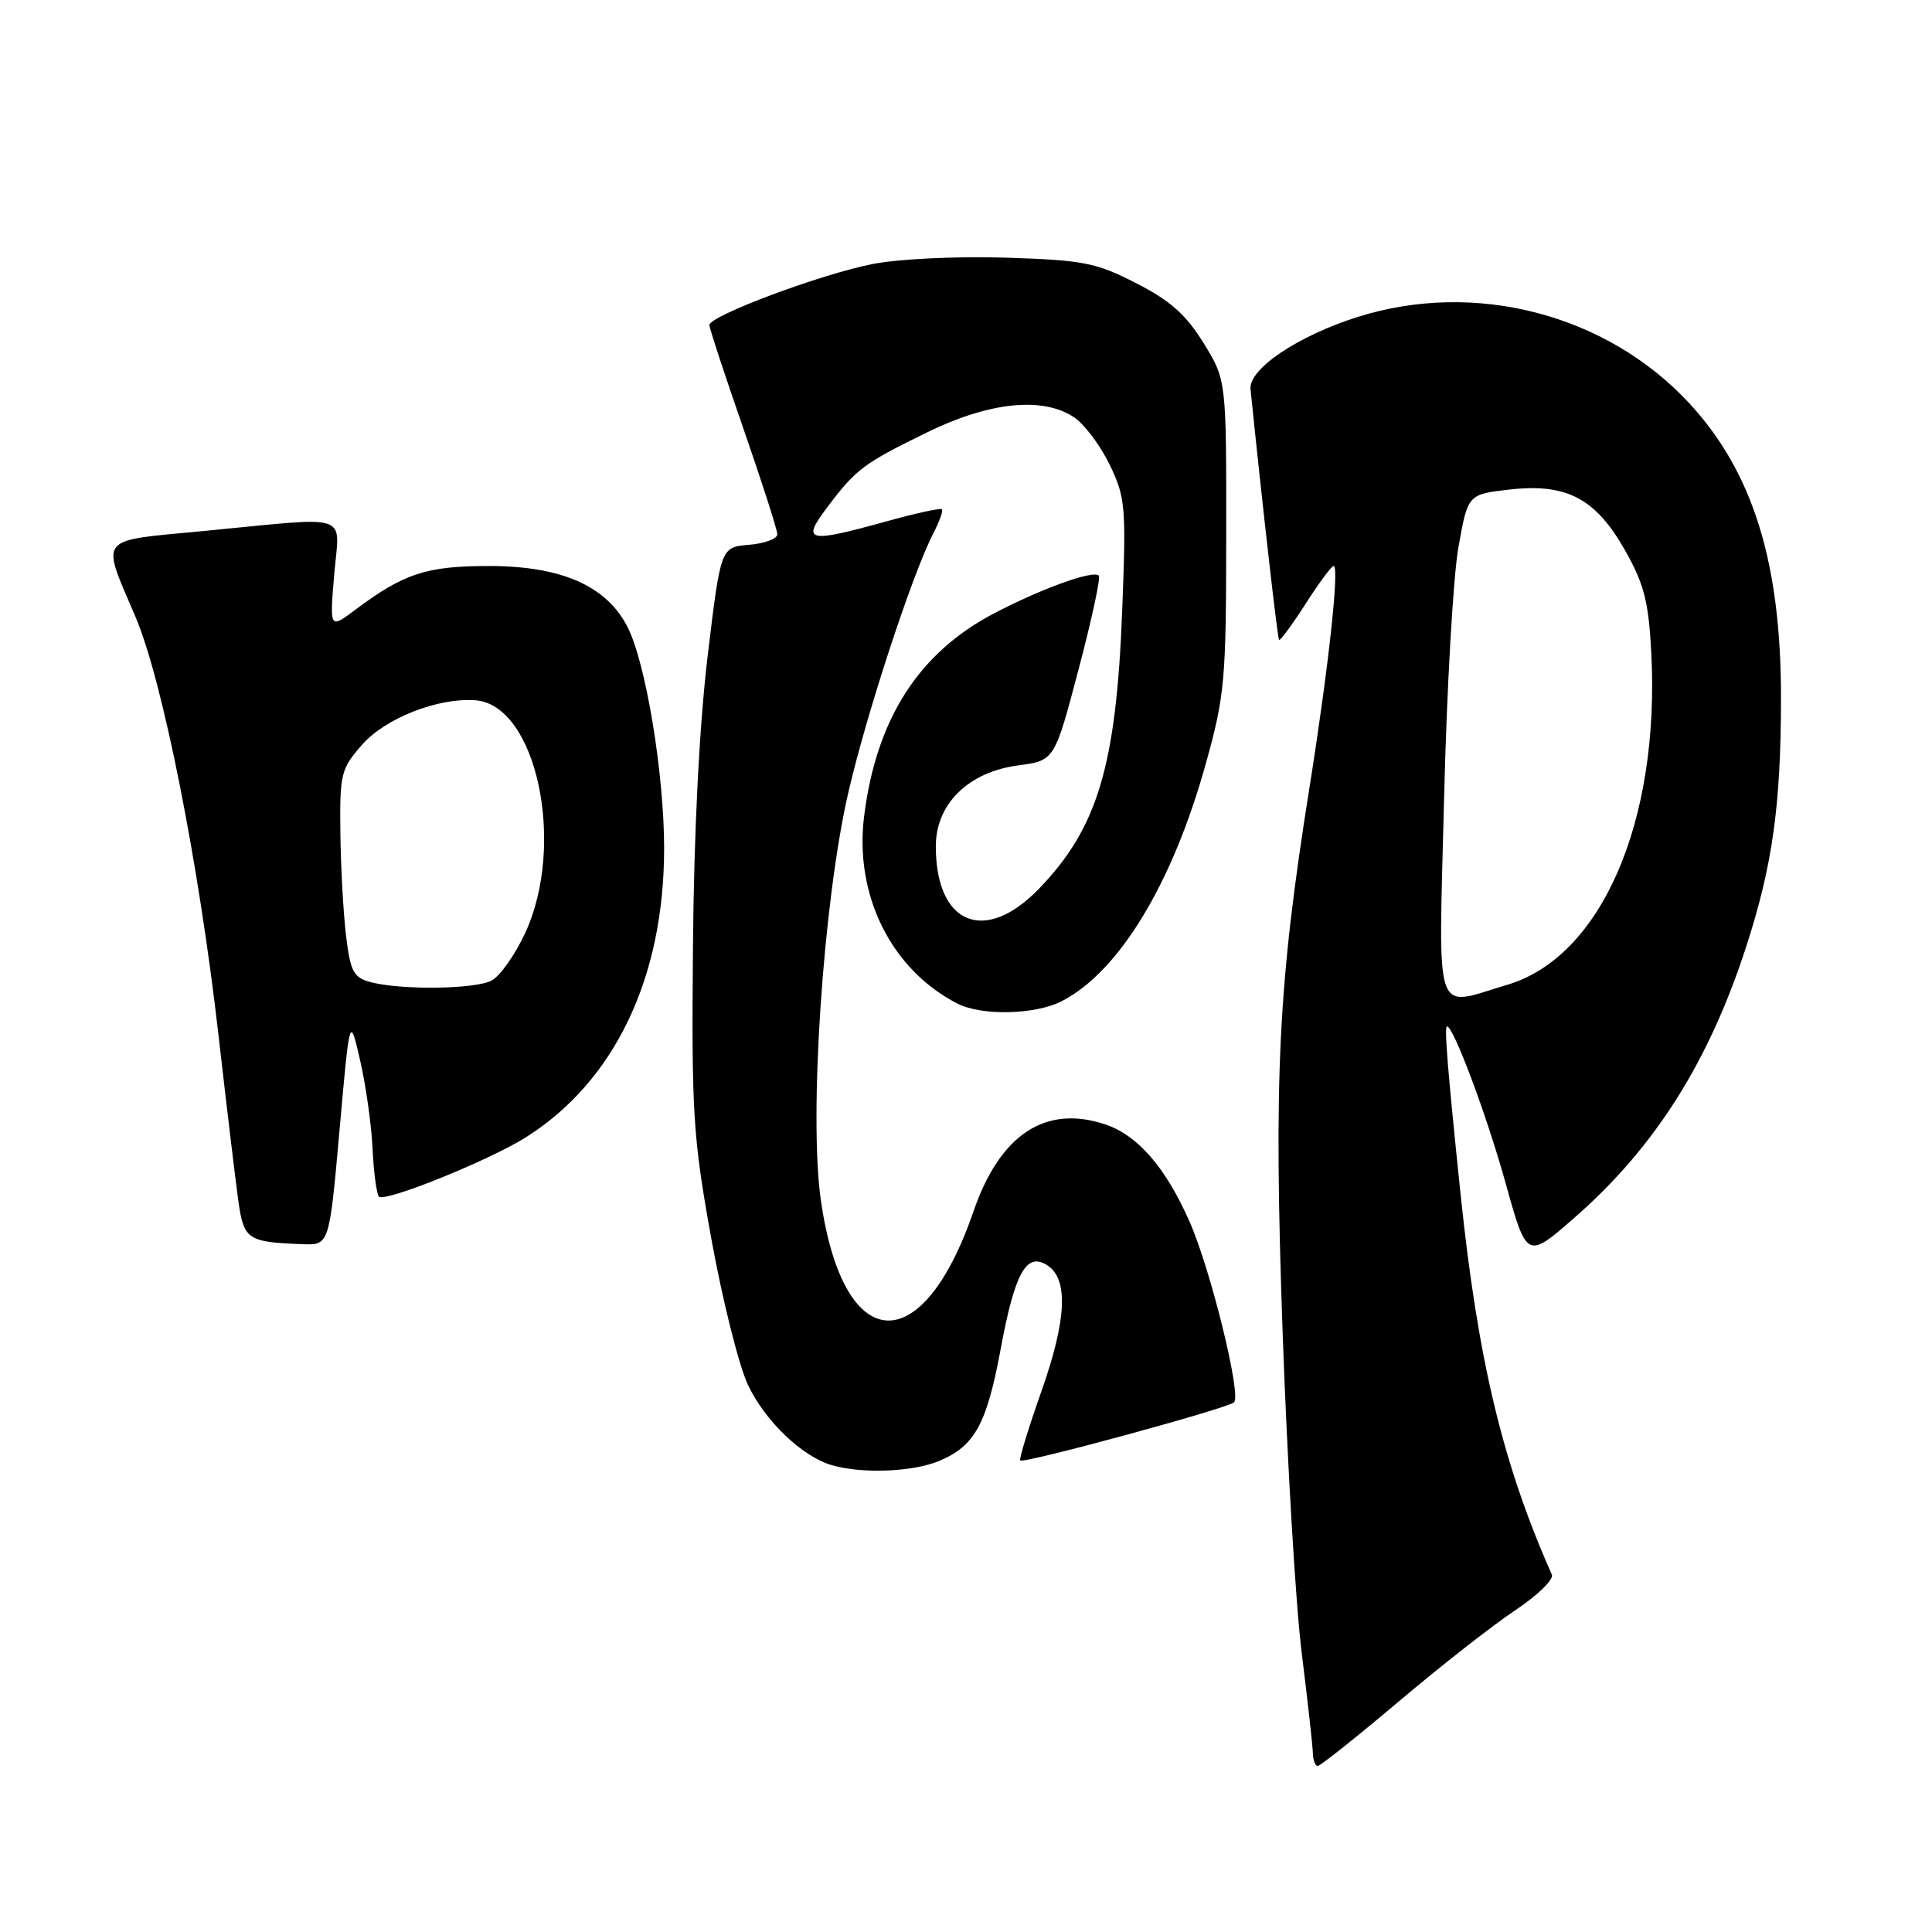 <?xml version="1.0" encoding="UTF-8" standalone="no"?>
<!DOCTYPE svg PUBLIC "-//W3C//DTD SVG 1.1//EN" "http://www.w3.org/Graphics/SVG/1.1/DTD/svg11.dtd" >
<svg xmlns="http://www.w3.org/2000/svg" xmlns:xlink="http://www.w3.org/1999/xlink" version="1.1" viewBox="0 0 256 256">
 <g >
 <path fill="currentColor"
d=" M 185.36 225.44 C 190.94 220.72 197.89 215.28 200.82 213.34 C 203.74 211.39 205.91 209.28 205.63 208.65 C 199.12 193.97 195.84 180.29 193.54 158.30 C 191.82 141.76 191.35 136.00 191.74 136.00 C 192.59 136.00 197.01 147.81 199.48 156.70 C 202.31 166.89 202.31 166.89 208.75 161.24 C 219.30 151.98 226.40 140.75 231.36 125.50 C 234.87 114.70 235.98 106.76 235.99 92.46 C 236.00 74.57 232.29 62.61 223.90 53.50 C 212.95 41.63 195.47 37.07 179.86 42.01 C 171.92 44.53 165.43 48.91 165.70 51.56 C 167.32 67.39 169.28 84.56 169.48 84.79 C 169.62 84.95 171.20 82.81 172.98 80.04 C 174.75 77.27 176.43 75.00 176.71 75.00 C 177.51 75.00 176.05 88.39 173.49 104.50 C 169.35 130.50 168.76 142.65 169.96 176.68 C 170.56 193.63 171.69 212.68 172.48 219.00 C 173.27 225.32 173.93 231.29 173.96 232.25 C 173.98 233.21 174.27 234.00 174.61 234.00 C 174.94 234.00 179.78 230.15 185.36 225.44 Z  M 124.45 193.58 C 129.15 191.62 130.75 188.71 132.60 178.73 C 134.46 168.71 135.97 165.94 138.69 167.60 C 141.60 169.38 141.38 174.77 137.98 184.39 C 136.27 189.24 135.01 193.34 135.19 193.52 C 135.65 193.97 162.72 186.61 163.52 185.81 C 164.51 184.82 160.40 168.14 157.60 161.82 C 154.42 154.64 150.72 150.39 146.40 148.97 C 138.50 146.36 132.49 150.34 128.99 160.52 C 122.16 180.37 111.77 179.66 108.78 159.14 C 107.15 147.98 109.07 119.47 112.41 105.00 C 114.84 94.50 120.89 76.05 123.67 70.67 C 124.48 69.10 125.00 67.66 124.81 67.48 C 124.62 67.29 121.34 68.01 117.51 69.07 C 106.97 71.99 106.16 71.80 109.59 67.25 C 113.43 62.15 114.41 61.42 122.76 57.33 C 131.03 53.27 138.10 52.52 142.27 55.26 C 143.65 56.16 145.78 58.99 147.02 61.54 C 149.13 65.90 149.23 67.06 148.70 80.84 C 147.91 101.46 145.45 109.70 137.68 117.75 C 130.51 125.19 124.00 122.52 124.00 112.14 C 124.00 106.53 128.31 102.29 134.91 101.42 C 139.73 100.78 139.73 100.78 142.90 88.76 C 144.65 82.15 145.86 76.53 145.60 76.27 C 144.85 75.51 137.96 78.00 131.67 81.30 C 121.71 86.53 116.11 95.29 114.50 108.16 C 113.19 118.62 118.10 128.47 126.84 132.97 C 130.08 134.63 137.19 134.47 140.71 132.65 C 148.30 128.73 155.36 117.08 159.77 101.21 C 162.30 92.12 162.47 90.19 162.48 70.92 C 162.50 50.35 162.50 50.35 159.47 45.44 C 157.14 41.68 155.05 39.82 150.54 37.52 C 145.20 34.79 143.57 34.47 133.23 34.14 C 126.79 33.94 119.12 34.30 115.65 34.98 C 108.81 36.31 94.00 41.85 94.00 43.07 C 94.00 43.50 96.03 49.67 98.50 56.78 C 100.97 63.90 103.00 70.21 103.00 70.80 C 103.00 71.39 101.31 72.02 99.25 72.19 C 95.50 72.50 95.50 72.50 93.76 87.00 C 92.66 96.21 91.95 110.25 91.82 125.50 C 91.63 147.63 91.82 150.64 94.26 164.17 C 95.72 172.23 97.90 180.93 99.10 183.49 C 101.36 188.29 106.29 193.01 110.24 194.15 C 114.25 195.31 120.98 195.04 124.45 193.58 Z  M 44.99 149.76 C 46.34 134.51 46.34 134.51 47.72 140.51 C 48.48 143.80 49.22 149.08 49.37 152.24 C 49.52 155.39 49.90 158.23 50.22 158.56 C 51.01 159.34 64.85 153.75 69.68 150.70 C 81.44 143.28 88.00 129.57 88.00 112.42 C 88.00 102.48 85.56 87.74 83.13 83.04 C 80.33 77.61 74.38 75.00 64.79 75.00 C 56.50 75.00 53.52 75.98 47.09 80.79 C 43.68 83.35 43.68 83.35 44.28 76.17 C 44.98 67.79 46.95 68.45 27.00 70.36 C 12.70 71.73 13.35 70.91 17.96 81.75 C 21.55 90.19 26.36 114.42 28.95 137.15 C 30.04 146.69 31.23 156.61 31.59 159.20 C 32.31 164.25 32.81 164.59 40.07 164.86 C 43.63 165.00 43.63 165.00 44.99 149.76 Z  M 191.35 105.75 C 191.70 91.31 192.56 76.35 193.25 72.50 C 194.50 65.50 194.50 65.50 200.00 64.87 C 207.60 64.01 211.43 66.03 215.35 72.96 C 217.85 77.39 218.45 79.73 218.80 86.43 C 219.98 108.80 212.20 126.78 199.75 130.48 C 189.84 133.42 190.61 135.68 191.35 105.75 Z  M 49.00 130.11 C 46.84 129.51 46.41 128.67 45.85 123.96 C 45.49 120.96 45.15 114.80 45.10 110.28 C 45.01 102.53 45.17 101.88 47.99 98.67 C 51.07 95.16 58.06 92.42 62.99 92.79 C 71.09 93.39 75.04 111.92 69.57 123.67 C 68.25 126.51 66.26 129.33 65.15 129.92 C 62.95 131.10 53.00 131.21 49.00 130.11 Z "/>
</g>
</svg>